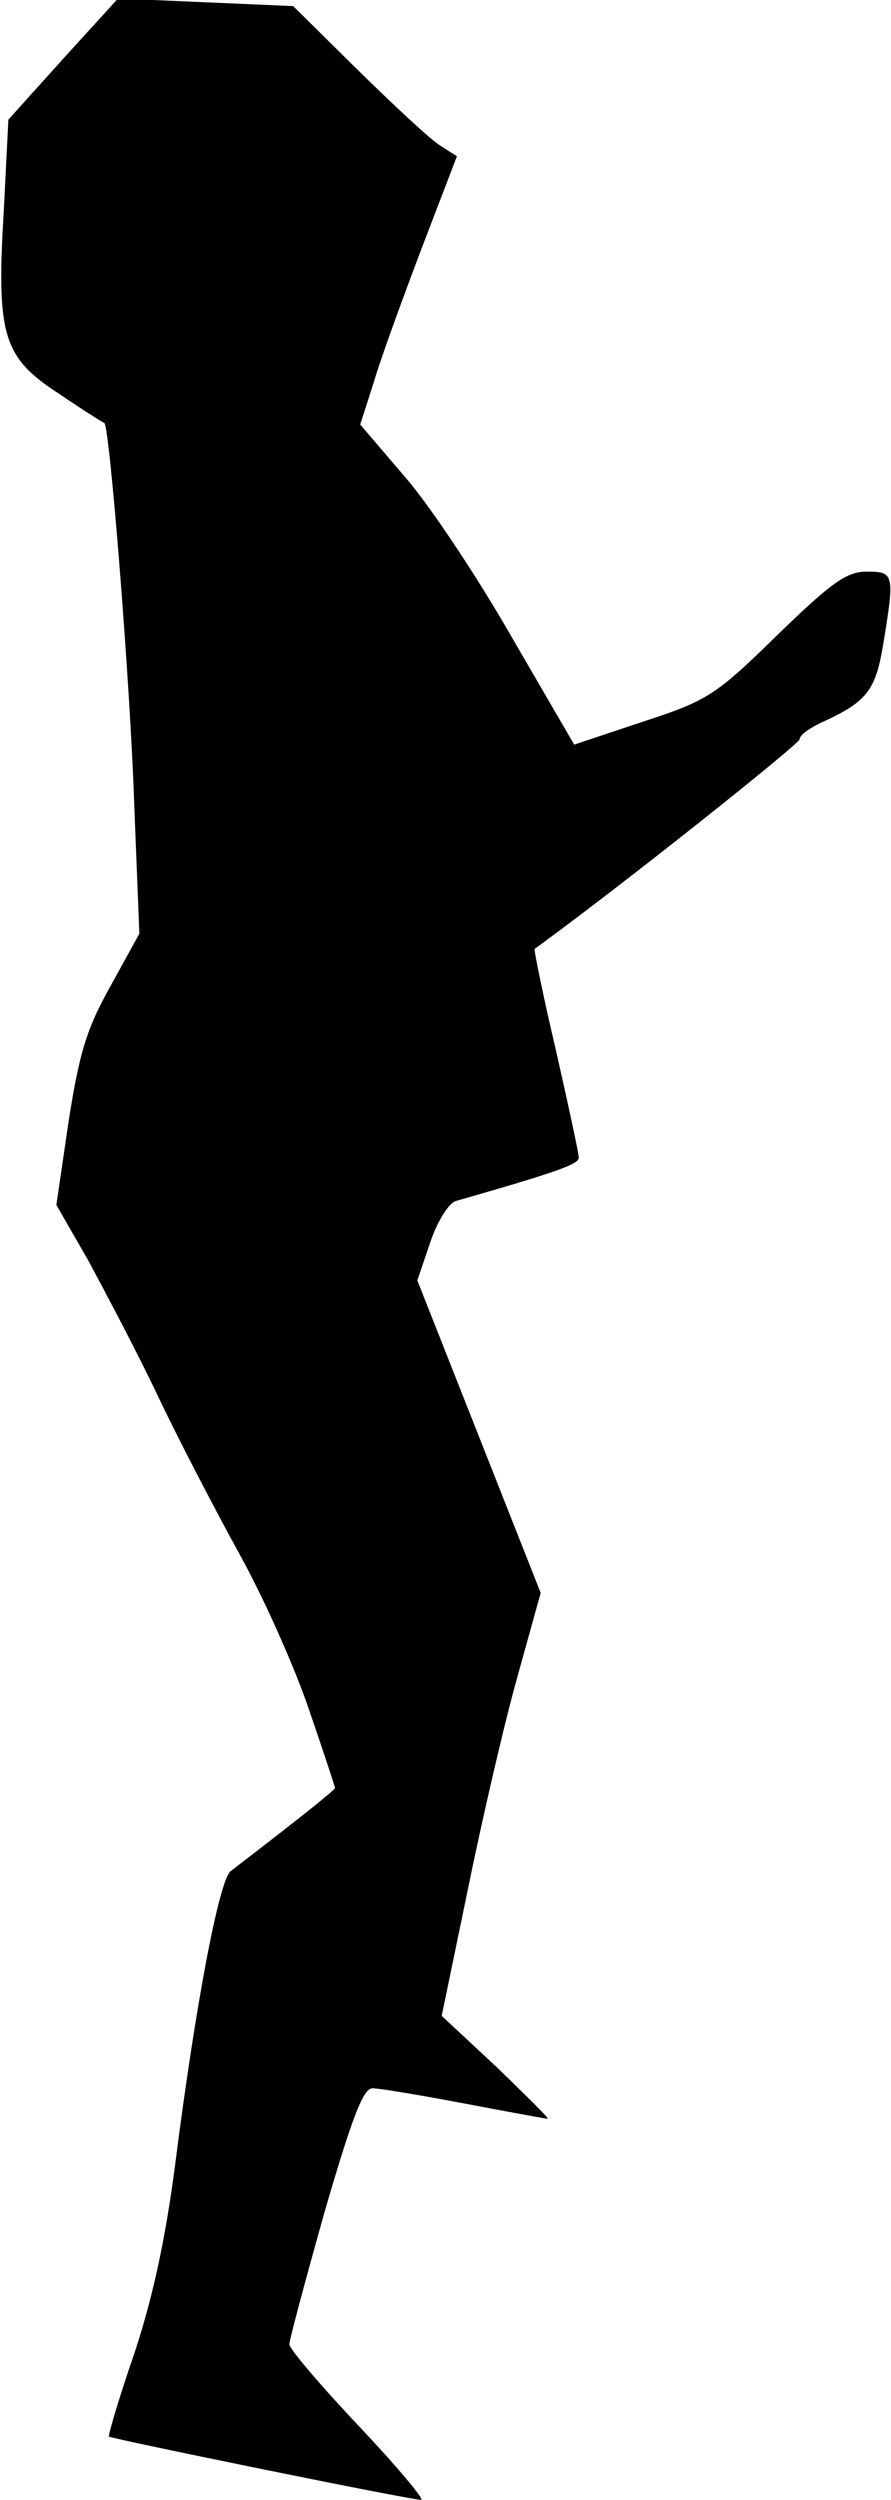 <?xml version="1.0" standalone="no"?>
<!DOCTYPE svg PUBLIC "-//W3C//DTD SVG 20010904//EN"
 "http://www.w3.org/TR/2001/REC-SVG-20010904/DTD/svg10.dtd">
<svg version="1.0" xmlns="http://www.w3.org/2000/svg"
 width="117pt" height="328pt" viewBox="0 0 117 328"
 preserveAspectRatio="xMidYMid meet">
<g transform="translate(0,328) scale(0.1,-0.1)"
fill="#000000" stroke="none">
<path fill="#000000" stroke="none" d="M83 3203 l-72 -80 -6 -119 c-10 -165
-1 -193 73 -241 31 -21 58 -38 59 -38 7 -3 34 -344 39 -494 l7 -176 -38 -69
c-32 -57 -41 -89 -55 -178 l-16 -109 42 -73 c22 -41 64 -120 91 -177 27 -57
76 -151 108 -209 32 -58 73 -150 91 -204 19 -55 34 -101 34 -102 0 -2 -34 -30
-137 -109 -15 -11 -46 -173 -73 -385 -13 -100 -30 -177 -54 -249 -20 -58 -34
-106 -33 -108 4 -3 395 -83 410 -83 5 0 -32 44 -82 97 -50 53 -91 101 -91 107
0 6 21 84 46 173 36 124 51 163 63 163 9 0 63 -9 121 -20 58 -11 107 -20 109
-20 3 0 -28 30 -67 68 l-72 67 35 169 c19 93 48 218 65 278 l30 108 -81 205
-81 205 17 50 c9 27 24 51 33 54 129 37 162 48 162 57 0 6 -14 70 -30 141 -17
72 -29 132 -28 133 108 78 348 269 348 275 0 6 15 16 33 24 56 26 67 41 77
102 15 91 14 94 -22 94 -26 0 -46 -14 -117 -83 -81 -79 -91 -86 -177 -114
l-90 -30 -82 141 c-44 77 -107 172 -140 210 l-59 69 18 56 c9 31 38 110 63
176 l46 120 -22 14 c-13 8 -61 53 -108 99 l-85 84 -115 5 -115 5 -72 -79z"/>
</g>
</svg>
